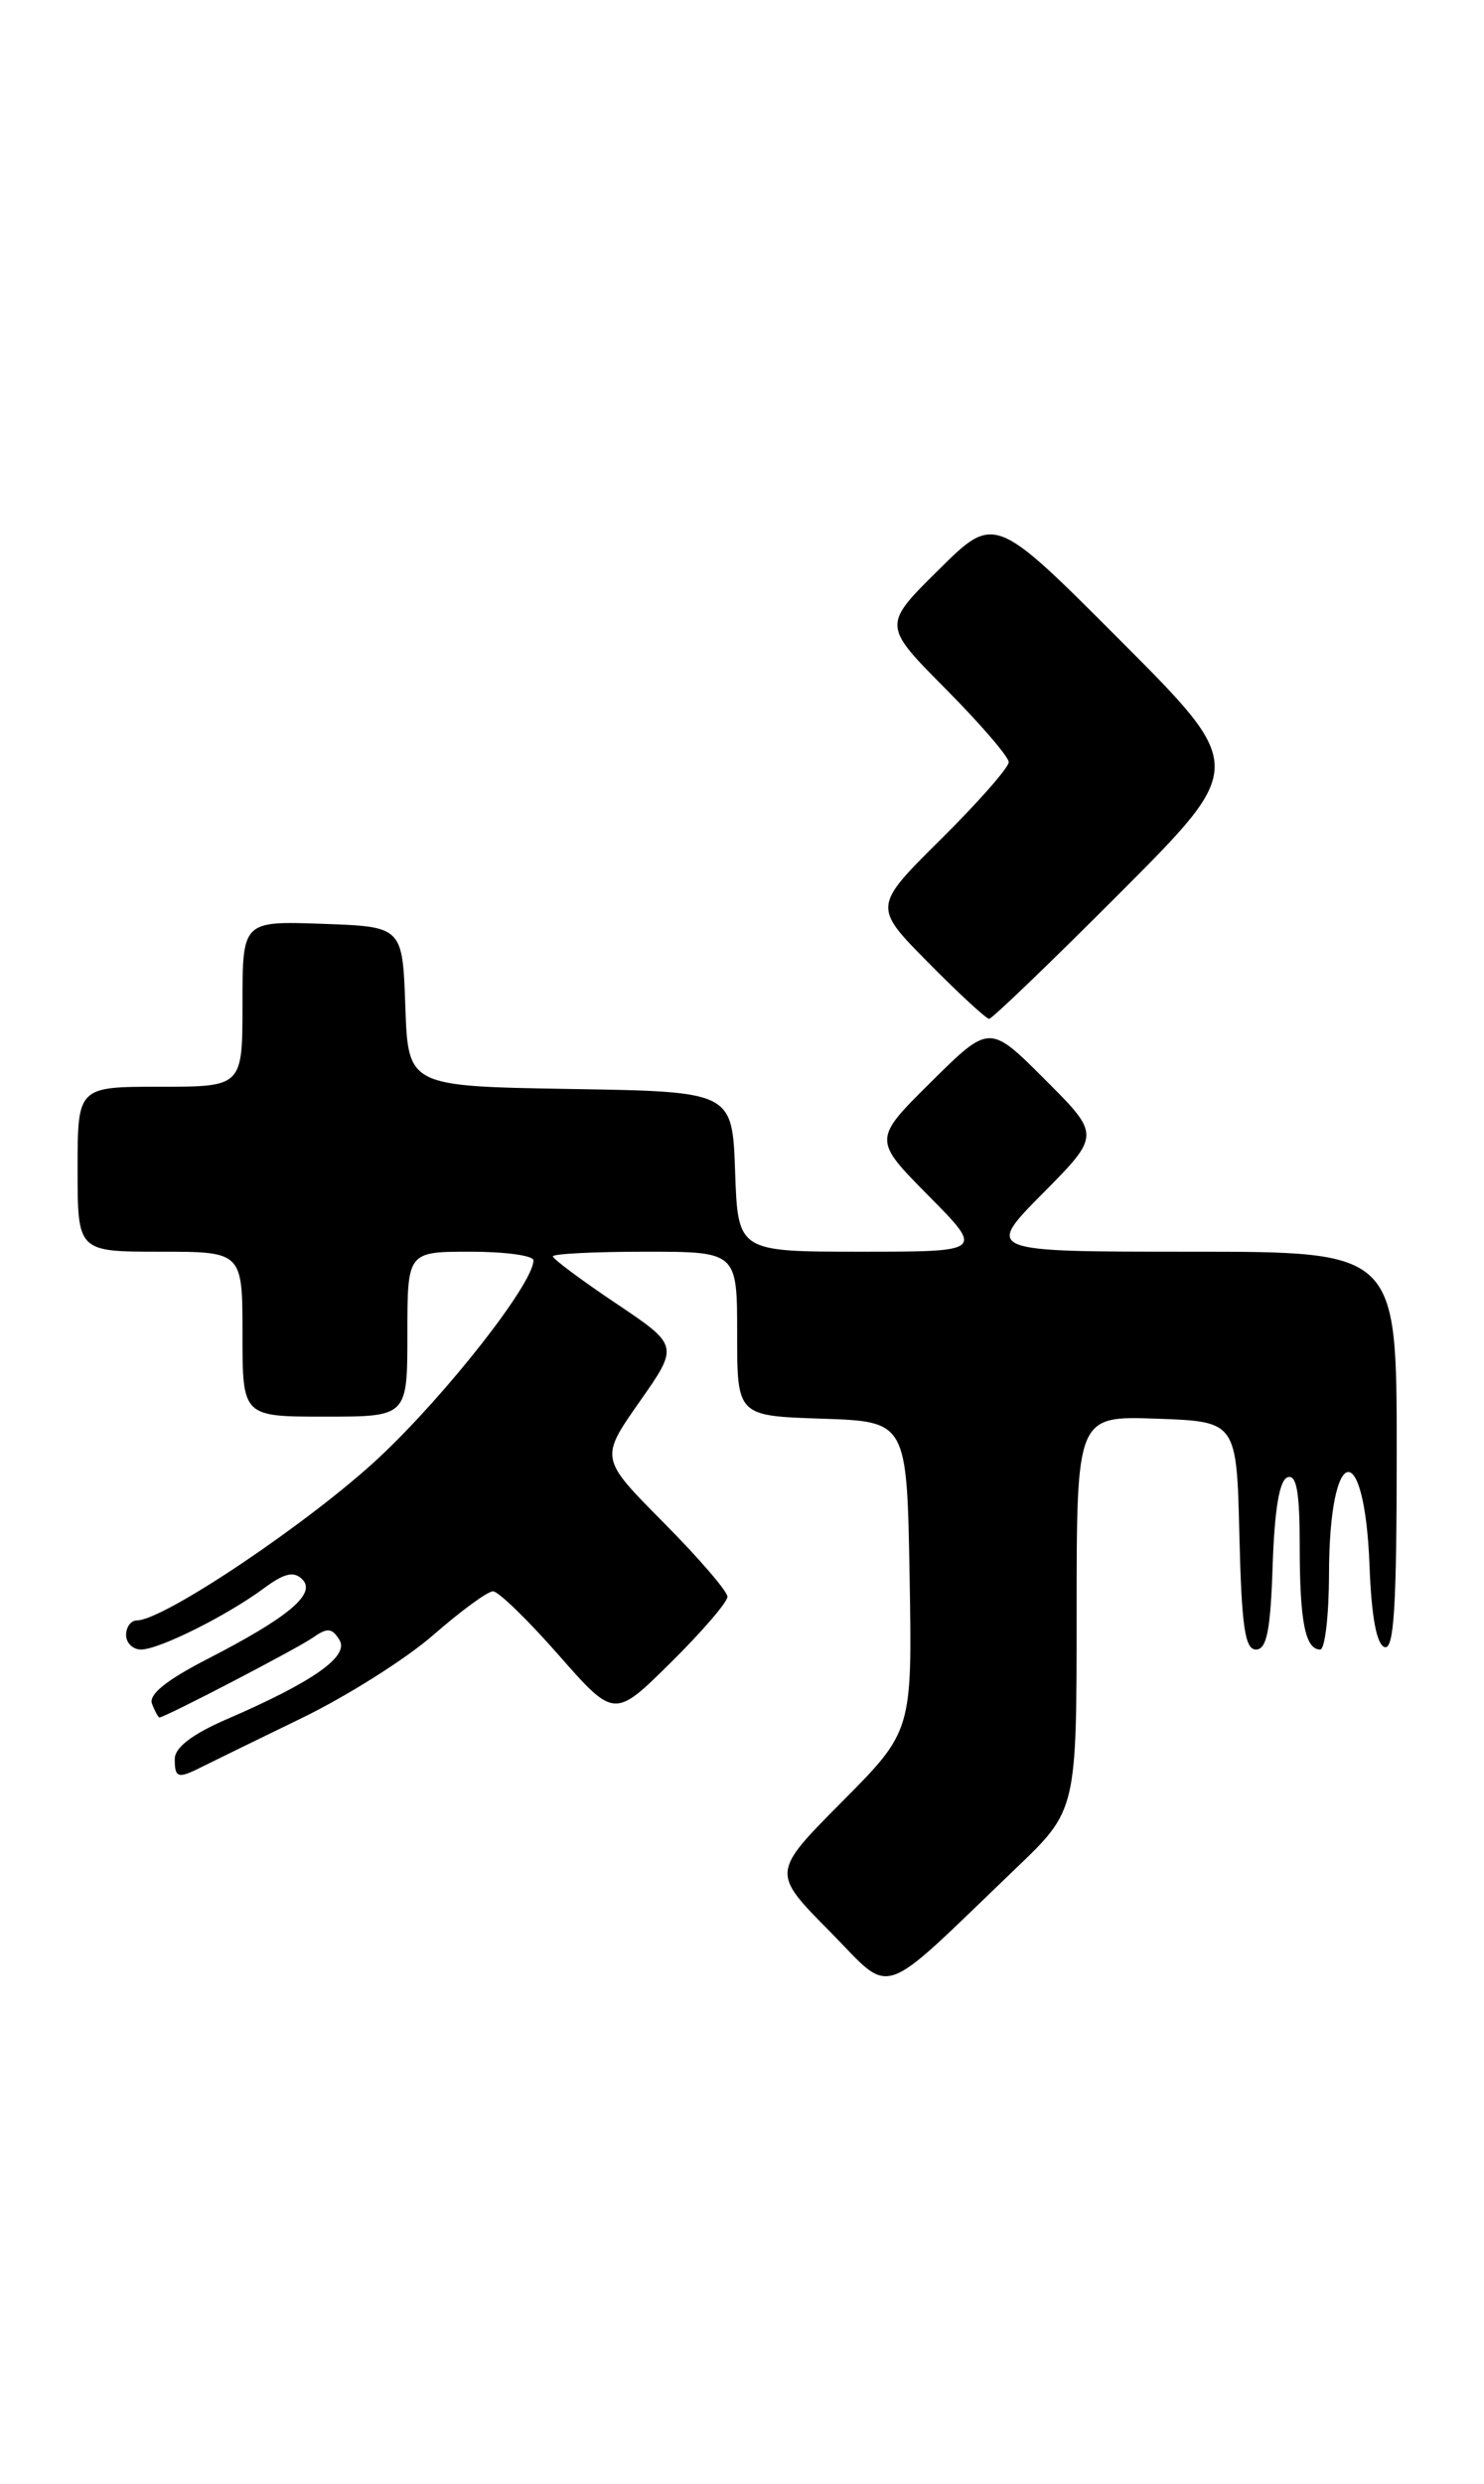 <?xml version="1.0" encoding="UTF-8" standalone="no"?>
<!DOCTYPE svg PUBLIC "-//W3C//DTD SVG 1.1//EN" "http://www.w3.org/Graphics/SVG/1.1/DTD/svg11.dtd" >
<svg xmlns="http://www.w3.org/2000/svg" xmlns:xlink="http://www.w3.org/1999/xlink" version="1.1" viewBox="0 0 153 256">
 <g >
 <path fill="currentColor"
d=" M 104.75 192.54 C 111.00 186.56 111.00 186.56 111.00 166.24 C 111.00 145.92 111.00 145.92 119.25 146.21 C 127.50 146.50 127.50 146.50 127.78 158.25 C 128.01 167.64 128.35 170.00 129.49 170.00 C 130.60 170.00 130.99 168.04 131.21 161.33 C 131.41 155.50 131.91 152.53 132.75 152.25 C 133.68 151.94 134.00 153.78 134.00 159.33 C 134.00 167.10 134.57 170.00 136.11 170.00 C 136.60 170.00 137.01 166.51 137.02 162.25 C 137.04 148.70 140.70 147.98 141.20 161.42 C 141.40 166.64 141.93 169.48 142.75 169.75 C 143.72 170.07 144.00 165.60 144.00 149.58 C 144.00 129.00 144.00 129.00 122.78 129.00 C 101.56 129.00 101.56 129.00 107.51 122.99 C 113.46 116.98 113.46 116.98 107.74 111.26 C 102.02 105.54 102.02 105.54 96.01 111.49 C 90.00 117.44 90.00 117.44 95.72 123.22 C 101.44 129.00 101.44 129.00 88.76 129.00 C 76.08 129.00 76.08 129.00 75.79 120.75 C 75.50 112.50 75.50 112.50 58.79 112.23 C 42.08 111.95 42.08 111.95 41.79 103.73 C 41.50 95.50 41.50 95.50 33.25 95.21 C 25.00 94.92 25.00 94.92 25.00 103.46 C 25.00 112.00 25.00 112.00 16.50 112.00 C 8.00 112.00 8.00 112.00 8.00 120.50 C 8.00 129.00 8.00 129.00 16.50 129.00 C 25.00 129.00 25.00 129.00 25.00 137.50 C 25.00 146.00 25.00 146.00 33.50 146.00 C 42.00 146.00 42.00 146.00 42.00 137.50 C 42.00 129.00 42.00 129.00 48.50 129.00 C 52.08 129.00 55.00 129.40 55.00 129.89 C 55.00 132.26 46.08 143.65 39.12 150.18 C 32.04 156.81 16.89 167.00 14.11 167.00 C 13.50 167.00 13.00 167.68 13.00 168.50 C 13.00 169.32 13.69 170.00 14.54 170.00 C 16.40 170.00 23.38 166.52 27.23 163.67 C 29.33 162.12 30.30 161.90 31.17 162.77 C 32.65 164.25 29.74 166.69 21.32 171.01 C 17.13 173.17 15.31 174.64 15.67 175.59 C 15.97 176.37 16.32 177.00 16.44 177.00 C 17.01 177.00 30.69 169.88 32.28 168.76 C 33.74 167.73 34.23 167.77 34.99 169.00 C 36.05 170.69 32.30 173.33 23.27 177.23 C 19.84 178.72 18.03 180.10 18.02 181.25 C 18.00 183.24 18.34 183.35 20.76 182.12 C 21.72 181.64 26.34 179.38 31.04 177.10 C 35.73 174.83 41.88 170.95 44.70 168.48 C 47.52 166.02 50.27 164.00 50.83 164.00 C 51.38 164.00 54.42 166.95 57.58 170.55 C 63.34 177.10 63.34 177.10 69.17 171.33 C 72.38 168.16 75.00 165.11 75.00 164.56 C 75.00 164.00 72.04 160.57 68.43 156.93 C 61.85 150.30 61.85 150.30 65.92 144.49 C 70.00 138.68 70.00 138.68 63.50 134.32 C 59.92 131.92 57.00 129.74 57.00 129.48 C 57.00 129.22 61.27 129.00 66.50 129.00 C 76.00 129.00 76.00 129.00 76.00 137.46 C 76.00 145.92 76.00 145.92 84.75 146.21 C 93.50 146.50 93.50 146.50 93.78 162.45 C 94.05 178.40 94.05 178.40 86.80 185.70 C 79.56 192.99 79.56 192.99 85.49 198.99 C 92.20 205.77 90.26 206.42 104.75 192.54 Z  M 115.50 92.00 C 128.47 79.00 128.47 79.00 115.51 66.01 C 102.54 53.01 102.54 53.01 96.77 58.73 C 90.99 64.44 90.99 64.44 97.50 71.00 C 101.07 74.60 104.00 78.00 104.00 78.55 C 104.00 79.10 100.85 82.68 97.00 86.50 C 90.00 93.44 90.00 93.44 95.72 99.22 C 98.86 102.40 101.68 105.00 101.98 105.00 C 102.28 105.00 108.37 99.15 115.50 92.00 Z "/>
</g>
</svg>
